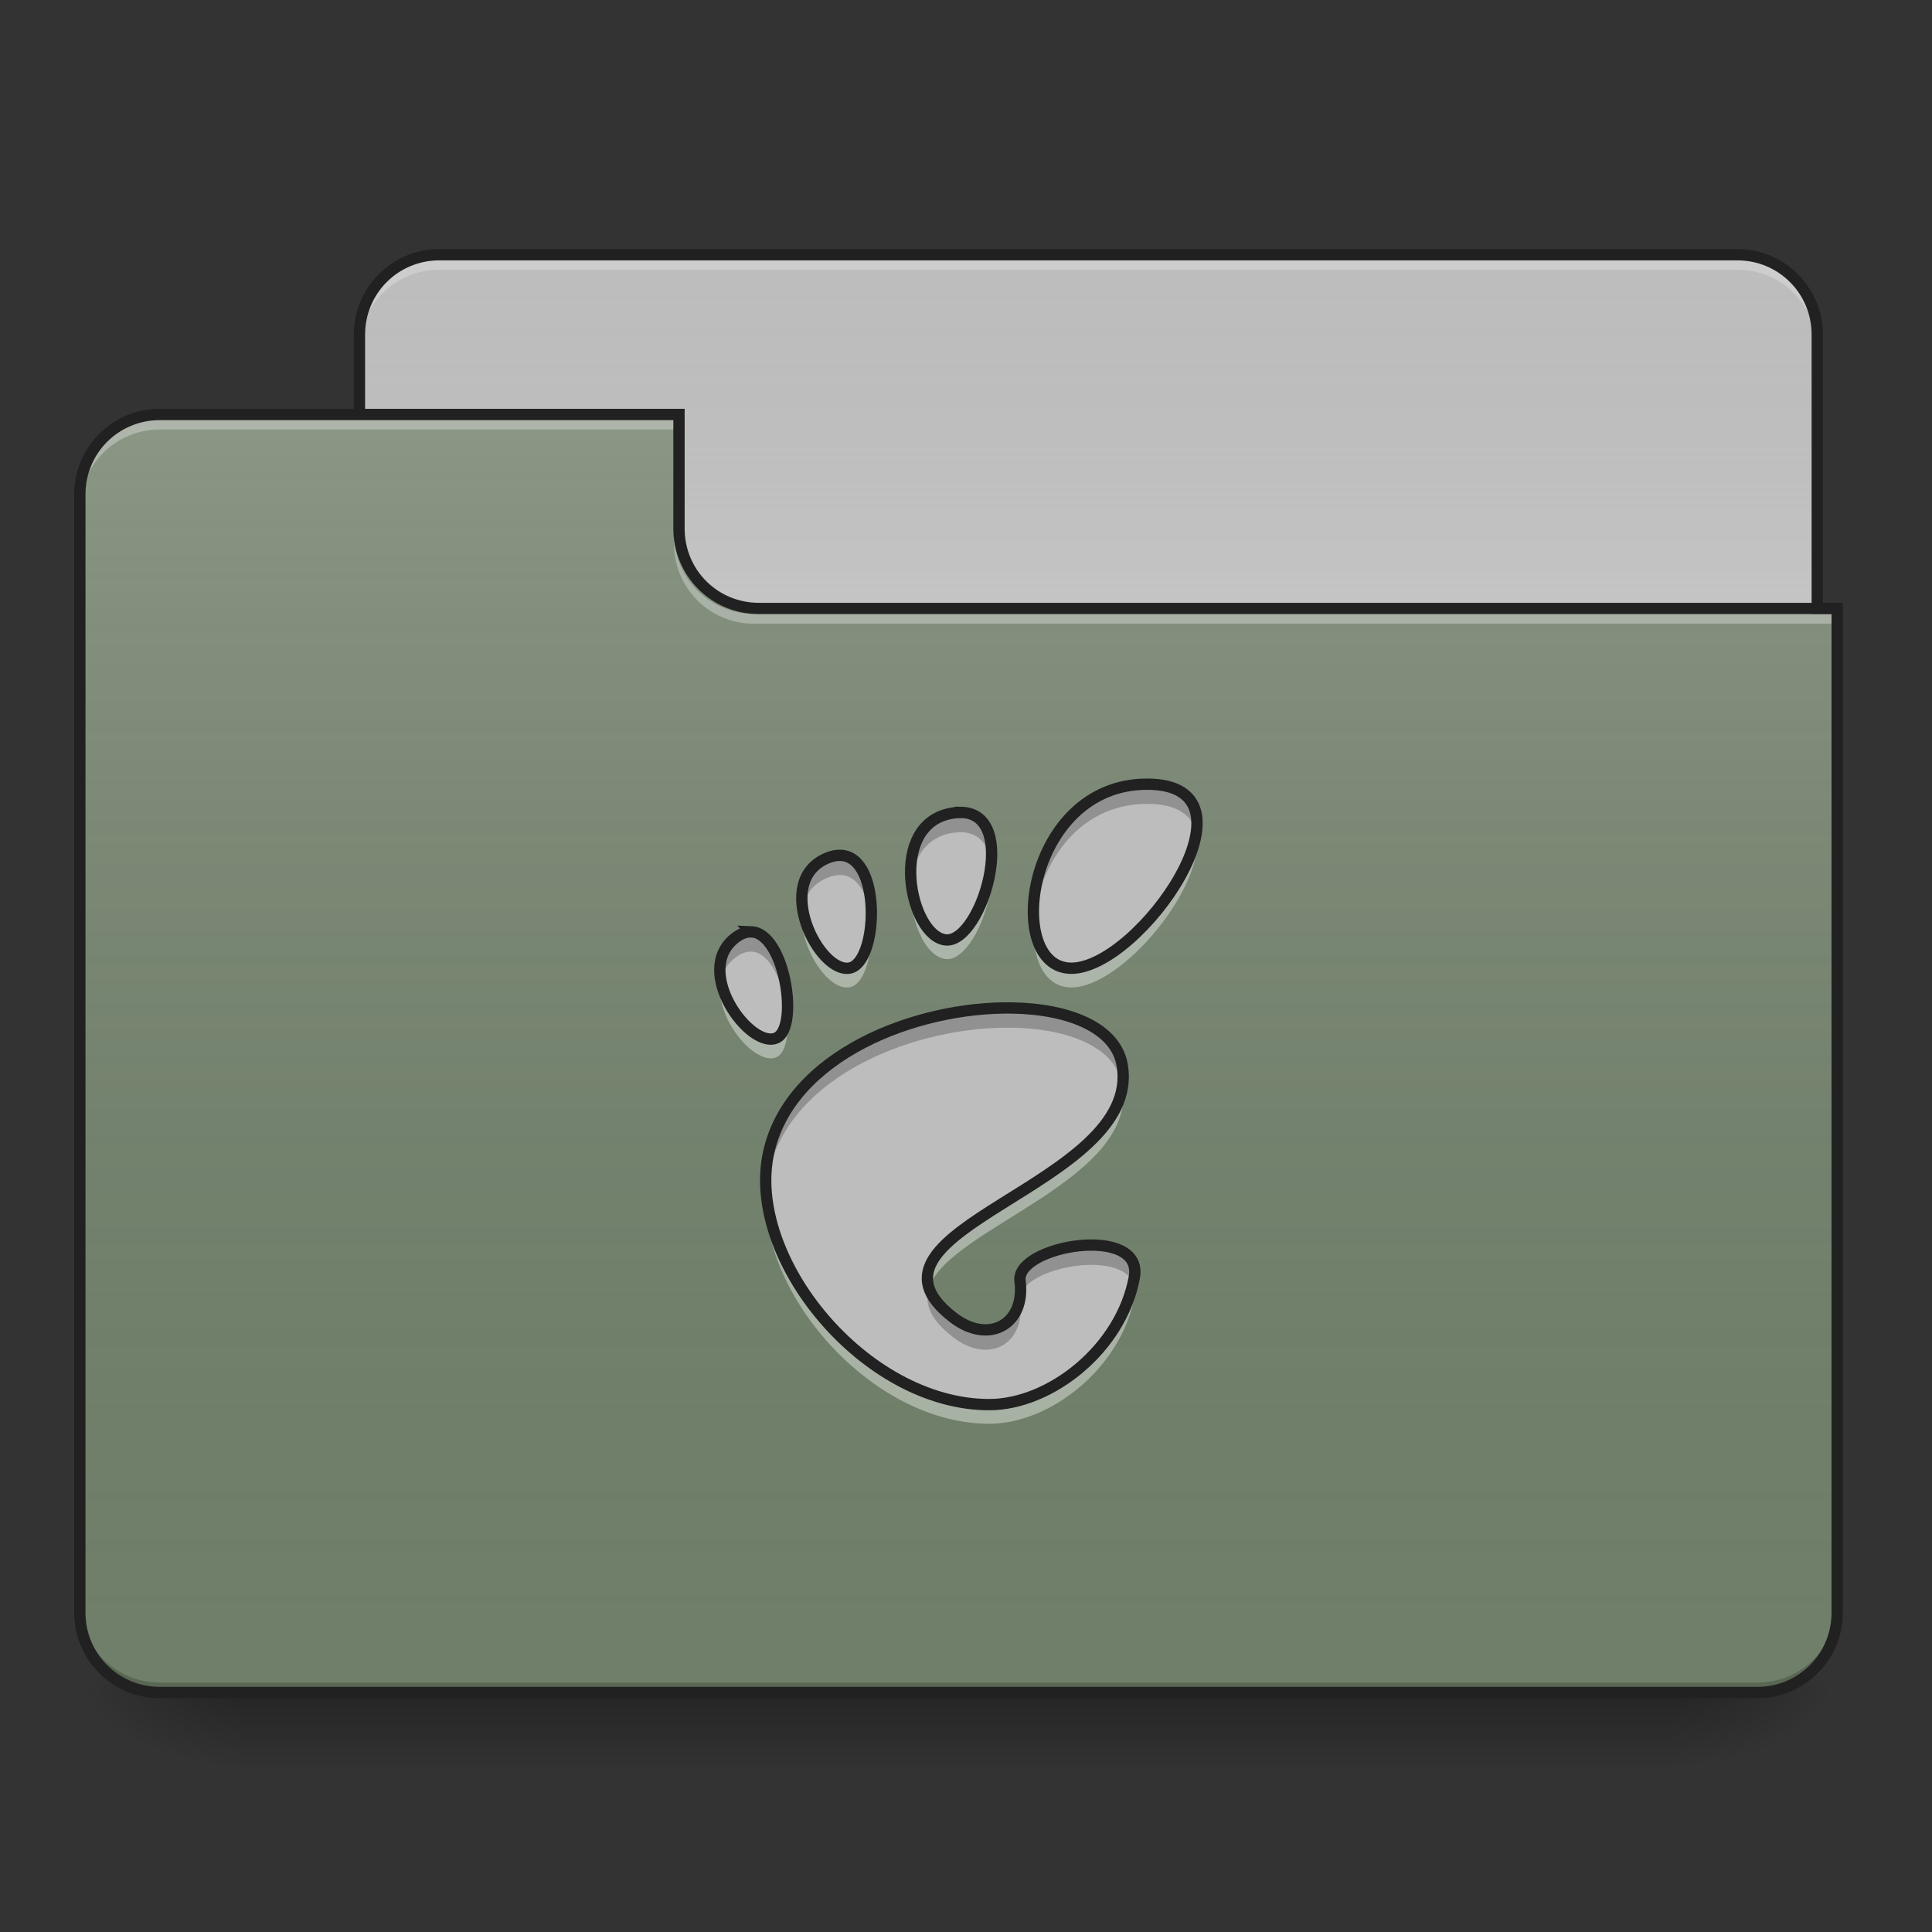 <?xml version="1.0" encoding="UTF-8"?>
<svg xmlns="http://www.w3.org/2000/svg" xmlns:xlink="http://www.w3.org/1999/xlink" width="64px" height="64px" viewBox="0 0 64 64" version="1.1">
<rect x="0" y="0" width="64" height="64" fill="#333333" stroke="none"/>
<defs>
<linearGradient id="linear0" gradientUnits="userSpaceOnUse" x1="254" y1="233.5" x2="254" y2="254.667" gradientTransform="matrix(0.125,0,0,0.125,-0,26.878)">
<stop offset="0" style="stop-color:rgb(0%,0%,0%);stop-opacity:0.275;"/>
<stop offset="1" style="stop-color:rgb(0%,0%,0%);stop-opacity:0;"/>
</linearGradient>
<radialGradient id="radial0" gradientUnits="userSpaceOnUse" cx="450.909" cy="189.579" fx="450.909" fy="189.579" r="21.167" gradientTransform="matrix(0,-0.156,-0.281,-0,108.23,127.191)">
<stop offset="0" style="stop-color:rgb(0%,0%,0%);stop-opacity:0.314;"/>
<stop offset="0.222" style="stop-color:rgb(0%,0%,0%);stop-opacity:0.275;"/>
<stop offset="1" style="stop-color:rgb(0%,0%,0%);stop-opacity:0;"/>
</radialGradient>
<radialGradient id="radial1" gradientUnits="userSpaceOnUse" cx="450.909" cy="189.579" fx="450.909" fy="189.579" r="21.167" gradientTransform="matrix(-0,0.156,0.281,0,-44.724,-15.055)">
<stop offset="0" style="stop-color:rgb(0%,0%,0%);stop-opacity:0.314;"/>
<stop offset="0.222" style="stop-color:rgb(0%,0%,0%);stop-opacity:0.275;"/>
<stop offset="1" style="stop-color:rgb(0%,0%,0%);stop-opacity:0;"/>
</radialGradient>
<radialGradient id="radial2" gradientUnits="userSpaceOnUse" cx="450.909" cy="189.579" fx="450.909" fy="189.579" r="21.167" gradientTransform="matrix(-0,-0.156,0.281,-0,-44.724,127.191)">
<stop offset="0" style="stop-color:rgb(0%,0%,0%);stop-opacity:0.314;"/>
<stop offset="0.222" style="stop-color:rgb(0%,0%,0%);stop-opacity:0.275;"/>
<stop offset="1" style="stop-color:rgb(0%,0%,0%);stop-opacity:0;"/>
</radialGradient>
<radialGradient id="radial3" gradientUnits="userSpaceOnUse" cx="450.909" cy="189.579" fx="450.909" fy="189.579" r="21.167" gradientTransform="matrix(0,0.156,-0.281,0,108.23,-15.055)">
<stop offset="0" style="stop-color:rgb(0%,0%,0%);stop-opacity:0.314;"/>
<stop offset="0.222" style="stop-color:rgb(0%,0%,0%);stop-opacity:0.275;"/>
<stop offset="1" style="stop-color:rgb(0%,0%,0%);stop-opacity:0;"/>
</radialGradient>
<linearGradient id="linear1" gradientUnits="userSpaceOnUse" x1="254" y1="-147.5" x2="254" y2="-31.083" gradientTransform="matrix(0.125,0,0,0.125,0,26.878)">
<stop offset="0" style="stop-color:rgb(64.314%,64.314%,64.314%);stop-opacity:0;"/>
<stop offset="1" style="stop-color:rgb(100%,100%,100%);stop-opacity:0.196;"/>
</linearGradient>
<linearGradient id="linear2" gradientUnits="userSpaceOnUse" x1="254" y1="233.5" x2="254" y2="-105.167" gradientTransform="matrix(0.125,0,0,0.125,-0,26.878)">
<stop offset="0" style="stop-color:rgb(34.51%,34.51%,34.51%);stop-opacity:0;"/>
<stop offset="1" style="stop-color:rgb(98.039%,98.039%,98.039%);stop-opacity:0.196;"/>
</linearGradient>
</defs>
<g id="surface1">
<path style=" stroke:none;fill-rule:nonzero;fill:url(#linear0);" d="M 7.938 56.066 L 55.566 56.066 L 55.566 58.715 L 7.938 58.715 Z M 7.938 56.066 "/>
<path style=" stroke:none;fill-rule:nonzero;fill:url(#radial0);" d="M 55.566 56.066 L 60.859 56.066 L 60.859 53.422 L 55.566 53.422 Z M 55.566 56.066 "/>
<path style=" stroke:none;fill-rule:nonzero;fill:url(#radial1);" d="M 7.938 56.066 L 2.645 56.066 L 2.645 58.715 L 7.938 58.715 Z M 7.938 56.066 "/>
<path style=" stroke:none;fill-rule:nonzero;fill:url(#radial2);" d="M 7.938 56.066 L 2.645 56.066 L 2.645 53.422 L 7.938 53.422 Z M 7.938 56.066 "/>
<path style=" stroke:none;fill-rule:nonzero;fill:url(#radial3);" d="M 55.566 56.066 L 60.859 56.066 L 60.859 58.715 L 55.566 58.715 Z M 55.566 56.066 "/>
<path style=" stroke:none;fill-rule:nonzero;fill:rgb(74.118%,74.118%,74.118%);fill-opacity:1;" d="M 14.555 8.438 L 57.551 8.438 C 59.016 8.438 60.199 9.621 60.199 11.086 L 60.199 21.008 C 60.199 22.469 59.016 23.652 57.551 23.652 L 14.555 23.652 C 13.094 23.652 11.906 22.469 11.906 21.008 L 11.906 11.086 C 11.906 9.621 13.094 8.438 14.555 8.438 Z M 14.555 8.438 "/>
<path style=" stroke:none;fill-rule:nonzero;fill:url(#linear1);" d="M 14.555 8.438 L 57.551 8.438 C 59.016 8.438 60.199 9.621 60.199 11.086 L 60.199 21.008 C 60.199 22.469 59.016 23.652 57.551 23.652 L 14.555 23.652 C 13.094 23.652 11.906 22.469 11.906 21.008 L 11.906 11.086 C 11.906 9.621 13.094 8.438 14.555 8.438 Z M 14.555 8.438 "/>
<path style=" stroke:none;fill-rule:nonzero;fill:rgb(90.196%,90.196%,90.196%);fill-opacity:0.392;" d="M 14.555 8.605 C 13.086 8.605 11.906 9.785 11.906 11.25 L 11.906 11.582 C 11.906 10.113 13.086 8.934 14.555 8.934 L 57.551 8.934 C 59.02 8.934 60.199 10.113 60.199 11.582 L 60.199 11.25 C 60.199 9.785 59.02 8.605 57.551 8.605 Z M 14.555 8.605 "/>
<path style=" stroke:none;fill-rule:nonzero;fill:rgb(12.941%,12.941%,12.941%);fill-opacity:1;" d="M 14.555 8.25 C 12.988 8.25 11.719 9.52 11.719 11.086 L 11.719 21.008 C 11.719 22.574 12.988 23.84 14.555 23.84 L 57.551 23.84 C 59.117 23.84 60.387 22.574 60.387 21.008 L 60.387 11.086 C 60.387 9.52 59.117 8.25 57.551 8.25 Z M 14.555 8.625 L 57.551 8.625 C 58.918 8.625 60.012 9.719 60.012 11.086 L 60.012 21.008 C 60.012 22.371 58.918 23.465 57.551 23.465 L 14.555 23.465 C 13.188 23.465 12.094 22.371 12.094 21.008 L 12.094 11.086 C 12.094 9.719 13.188 8.625 14.555 8.625 Z M 14.555 8.625 "/>
<path style=" stroke:none;fill-rule:nonzero;fill:rgb(43.529%,49.804%,41.176%);fill-opacity:1;" d="M 5.293 13.73 C 3.828 13.73 2.645 14.91 2.645 16.375 L 2.645 53.422 C 2.645 54.887 3.828 56.066 5.293 56.066 L 58.215 56.066 C 59.68 56.066 60.859 54.887 60.859 53.422 L 60.859 20.344 L 25.137 20.344 C 23.672 20.344 22.492 19.164 22.492 17.699 L 22.492 13.73 Z M 5.293 13.73 "/>
<path style=" stroke:none;fill-rule:nonzero;fill:url(#linear2);" d="M 5.293 13.73 C 3.828 13.73 2.645 14.91 2.645 16.375 L 2.645 53.422 C 2.645 54.887 3.828 56.066 5.293 56.066 L 58.215 56.066 C 59.68 56.066 60.859 54.887 60.859 53.422 L 60.859 20.344 L 25.137 20.344 C 23.672 20.344 22.492 19.164 22.492 17.699 L 22.492 13.73 Z M 5.293 13.73 "/>
<path style=" stroke:none;fill-rule:nonzero;fill:rgb(0%,0%,0%);fill-opacity:0.196;" d="M 5.293 56.066 C 3.828 56.066 2.645 54.887 2.645 53.422 L 2.645 53.09 C 2.645 54.559 3.828 55.738 5.293 55.738 L 58.215 55.738 C 59.68 55.738 60.859 54.559 60.859 53.09 L 60.859 53.422 C 60.859 54.887 59.68 56.066 58.215 56.066 Z M 5.293 56.066 "/>
<path style=" stroke:none;fill-rule:nonzero;fill:rgb(90.196%,90.196%,90.196%);fill-opacity:0.392;" d="M 5.293 13.895 C 3.828 13.895 2.645 15.074 2.645 16.543 L 2.645 16.871 C 2.645 15.406 3.828 14.227 5.293 14.227 L 22.492 14.227 L 22.492 13.895 Z M 5.293 13.895 "/>
<path style=" stroke:none;fill-rule:nonzero;fill:rgb(90.196%,90.196%,90.196%);fill-opacity:0.392;" d="M 24.973 20.66 C 23.508 20.66 22.328 19.48 22.328 18.016 L 22.328 17.684 C 22.328 19.152 23.508 20.332 24.973 20.332 L 60.859 20.332 L 60.859 20.66 Z M 24.973 20.66 "/>
<path style=" stroke:none;fill-rule:nonzero;fill:rgb(12.941%,12.941%,12.941%);fill-opacity:1;" d="M 5.293 13.543 C 3.727 13.543 2.457 14.809 2.457 16.375 L 2.457 53.422 C 2.457 54.988 3.727 56.254 5.293 56.254 L 58.215 56.254 C 59.781 56.254 61.047 54.988 61.047 53.422 L 61.047 19.969 L 25.137 19.969 C 23.773 19.969 22.68 18.879 22.68 17.512 L 22.68 13.543 Z M 5.293 13.918 L 22.305 13.918 L 22.305 17.512 C 22.305 19.078 23.57 20.344 25.137 20.344 L 60.672 20.344 L 60.672 53.422 C 60.672 54.785 59.578 55.879 58.215 55.879 L 5.293 55.879 C 3.926 55.879 2.832 54.785 2.832 53.422 L 2.832 16.375 C 2.832 15.012 3.926 13.918 5.293 13.918 Z M 5.293 13.918 "/>
<path style=" stroke:none;fill-rule:nonzero;fill:rgb(74.118%,74.118%,74.118%);fill-opacity:1;" d="M 38 25.977 C 33.988 25.977 33.234 32.074 35.492 32.074 C 37.75 32.074 42.016 25.977 38 25.977 Z M 31.816 26.914 C 31.754 26.914 31.688 26.918 31.617 26.926 C 29.34 27.211 30.141 31.062 31.352 31.137 C 32.523 31.203 33.805 26.918 31.816 26.91 Z M 27.875 28.336 C 27.734 28.324 27.582 28.352 27.41 28.422 C 25.582 29.172 27.133 32.273 28.156 32.066 C 29.082 31.875 29.219 28.422 27.875 28.336 Z M 24.891 30.871 C 24.73 30.863 24.559 30.918 24.375 31.055 C 22.91 32.148 24.867 34.789 25.73 34.379 C 26.48 34.02 26 30.91 24.887 30.867 Z M 33.535 33.391 C 30.363 33.336 26.18 34.941 25.465 38.18 C 24.691 41.676 28.645 46.531 32.77 46.531 C 34.801 46.531 37.141 44.676 37.578 42.324 C 37.914 40.535 33.641 41.254 33.793 42.438 C 33.98 43.859 32.766 44.559 31.578 43.645 C 27.793 40.73 37.844 39.273 37.18 35.293 C 36.973 34.055 35.434 33.422 33.531 33.391 Z M 33.535 33.391 "/>
<path style=" stroke:none;fill-rule:nonzero;fill:rgb(0%,0%,0%);fill-opacity:0.235;" d="M 38 25.977 C 35.316 25.977 34.09 28.707 34.25 30.512 C 34.391 28.77 35.625 26.629 38 26.629 C 39.027 26.629 39.512 27.027 39.629 27.617 C 39.777 26.684 39.371 25.977 38 25.977 Z M 31.816 26.91 L 31.816 26.914 C 31.754 26.914 31.688 26.918 31.617 26.926 C 30.438 27.074 30.082 28.176 30.184 29.219 C 30.27 28.41 30.684 27.699 31.617 27.582 C 31.688 27.574 31.754 27.57 31.816 27.57 L 31.816 27.566 C 32.461 27.57 32.762 28.02 32.832 28.629 C 32.926 27.723 32.68 26.914 31.816 26.91 Z M 27.82 28.332 C 27.695 28.332 27.559 28.359 27.41 28.422 C 26.672 28.723 26.484 29.406 26.59 30.098 C 26.664 29.66 26.91 29.281 27.41 29.078 C 27.582 29.008 27.734 28.98 27.875 28.988 C 28.484 29.031 28.789 29.766 28.855 30.574 C 28.934 29.555 28.648 28.387 27.875 28.336 C 27.855 28.332 27.84 28.332 27.82 28.332 Z M 24.891 30.871 C 24.73 30.863 24.559 30.918 24.375 31.055 C 23.895 31.414 23.781 31.941 23.879 32.473 C 23.941 32.184 24.098 31.918 24.375 31.711 C 24.559 31.574 24.73 31.52 24.891 31.523 L 24.887 31.523 C 25.551 31.547 25.992 32.664 26.078 33.637 C 26.188 32.605 25.711 30.898 24.891 30.871 Z M 33.383 33.387 C 30.234 33.387 26.168 34.992 25.465 38.18 C 25.375 38.578 25.352 38.996 25.379 39.426 C 25.395 39.227 25.422 39.027 25.465 38.832 C 26.18 35.598 30.363 33.992 33.531 34.043 C 35.434 34.078 36.973 34.707 37.18 35.949 C 37.184 35.965 37.184 35.98 37.188 35.996 C 37.219 35.77 37.219 35.535 37.18 35.293 C 36.973 34.055 35.434 33.422 33.531 33.391 C 33.484 33.387 33.434 33.387 33.383 33.387 Z M 36.129 41.246 C 35.023 41.254 33.711 41.77 33.793 42.438 C 33.816 42.613 33.82 42.777 33.801 42.93 C 34.008 41.965 37.09 41.406 37.543 42.5 C 37.555 42.441 37.566 42.383 37.578 42.324 C 37.723 41.543 36.988 41.238 36.129 41.246 Z M 30.777 42.672 C 30.613 43.18 30.809 43.711 31.578 44.301 C 32.766 45.215 33.98 44.516 33.793 43.094 C 33.789 43.062 33.789 43.027 33.793 42.996 C 33.633 44.023 32.598 44.43 31.578 43.645 C 31.133 43.305 30.879 42.98 30.777 42.672 Z M 30.777 42.672 "/>
<path style=" stroke:none;fill-rule:nonzero;fill:rgb(100%,100%,100%);fill-opacity:0.392;" d="M 39.625 27.586 C 39.324 29.391 36.977 32.023 35.492 32.023 C 34.75 32.023 34.332 31.367 34.25 30.48 C 34.148 31.688 34.566 32.711 35.492 32.711 C 37.18 32.711 39.984 29.309 39.625 27.586 Z M 32.832 28.598 C 32.707 29.777 32.012 31.125 31.352 31.086 C 30.77 31.051 30.285 30.145 30.188 29.184 C 30.059 30.352 30.633 31.727 31.352 31.77 C 32.145 31.82 32.992 29.863 32.832 28.598 Z M 26.59 30.066 C 26.379 31.238 27.406 32.855 28.156 32.703 C 28.664 32.598 28.934 31.512 28.852 30.539 C 28.793 31.281 28.547 31.934 28.156 32.016 C 27.547 32.137 26.75 31.094 26.59 30.066 Z M 23.883 32.438 C 23.605 33.664 25.027 35.348 25.73 35.016 C 26.035 34.867 26.137 34.266 26.074 33.602 C 26.035 33.961 25.922 34.234 25.73 34.328 C 25.152 34.602 24.09 33.516 23.883 32.438 Z M 37.184 35.961 C 36.707 38.988 30.027 40.477 30.781 42.637 C 31.461 40.672 37.664 39.105 37.184 35.961 Z M 25.379 39.391 C 25.117 42.82 28.867 47.164 32.77 47.164 C 34.801 47.164 37.141 45.312 37.578 42.961 C 37.613 42.77 37.598 42.605 37.535 42.469 C 37.012 44.727 34.742 46.48 32.77 46.48 C 29.125 46.48 25.613 42.688 25.379 39.391 Z M 25.379 39.391 "/>
<path style="fill:none;stroke-width:3;stroke-linecap:butt;stroke-linejoin:miter;stroke:rgb(12.941%,12.941%,12.941%);stroke-opacity:1;stroke-miterlimit:4;" d="M 303.971 -7.207 C 271.88 -7.207 265.85 41.569 283.91 41.569 C 301.971 41.569 336.093 -7.207 303.971 -7.207 Z M 254.507 0.292 C 254.007 0.292 253.476 0.323 252.913 0.386 C 234.696 2.667 241.102 33.476 250.789 34.07 C 260.163 34.601 270.412 0.323 254.507 0.261 Z M 222.979 11.666 C 221.854 11.572 220.635 11.791 219.26 12.353 C 204.637 18.353 217.042 43.163 225.228 41.507 C 232.634 39.976 233.728 12.353 222.979 11.666 Z M 199.106 31.945 C 197.825 31.883 196.45 32.32 194.981 33.414 C 183.264 42.163 198.919 63.286 205.824 60.005 C 211.824 57.13 207.98 32.258 199.075 31.914 Z M 268.256 52.099 C 242.883 51.662 209.418 64.505 203.699 90.408 C 197.512 118.374 229.134 157.214 262.131 157.214 C 278.38 157.214 297.097 142.372 300.596 123.561 C 303.284 109.25 269.099 115 270.318 124.468 C 271.818 135.841 262.1 141.435 252.601 134.123 C 222.323 110.813 302.721 99.157 297.409 67.317 C 295.753 57.411 283.442 52.349 268.224 52.099 Z M 268.256 52.099 " transform="matrix(0.125,0,0,0.125,0,26.878)"/>
</g>
</svg>
